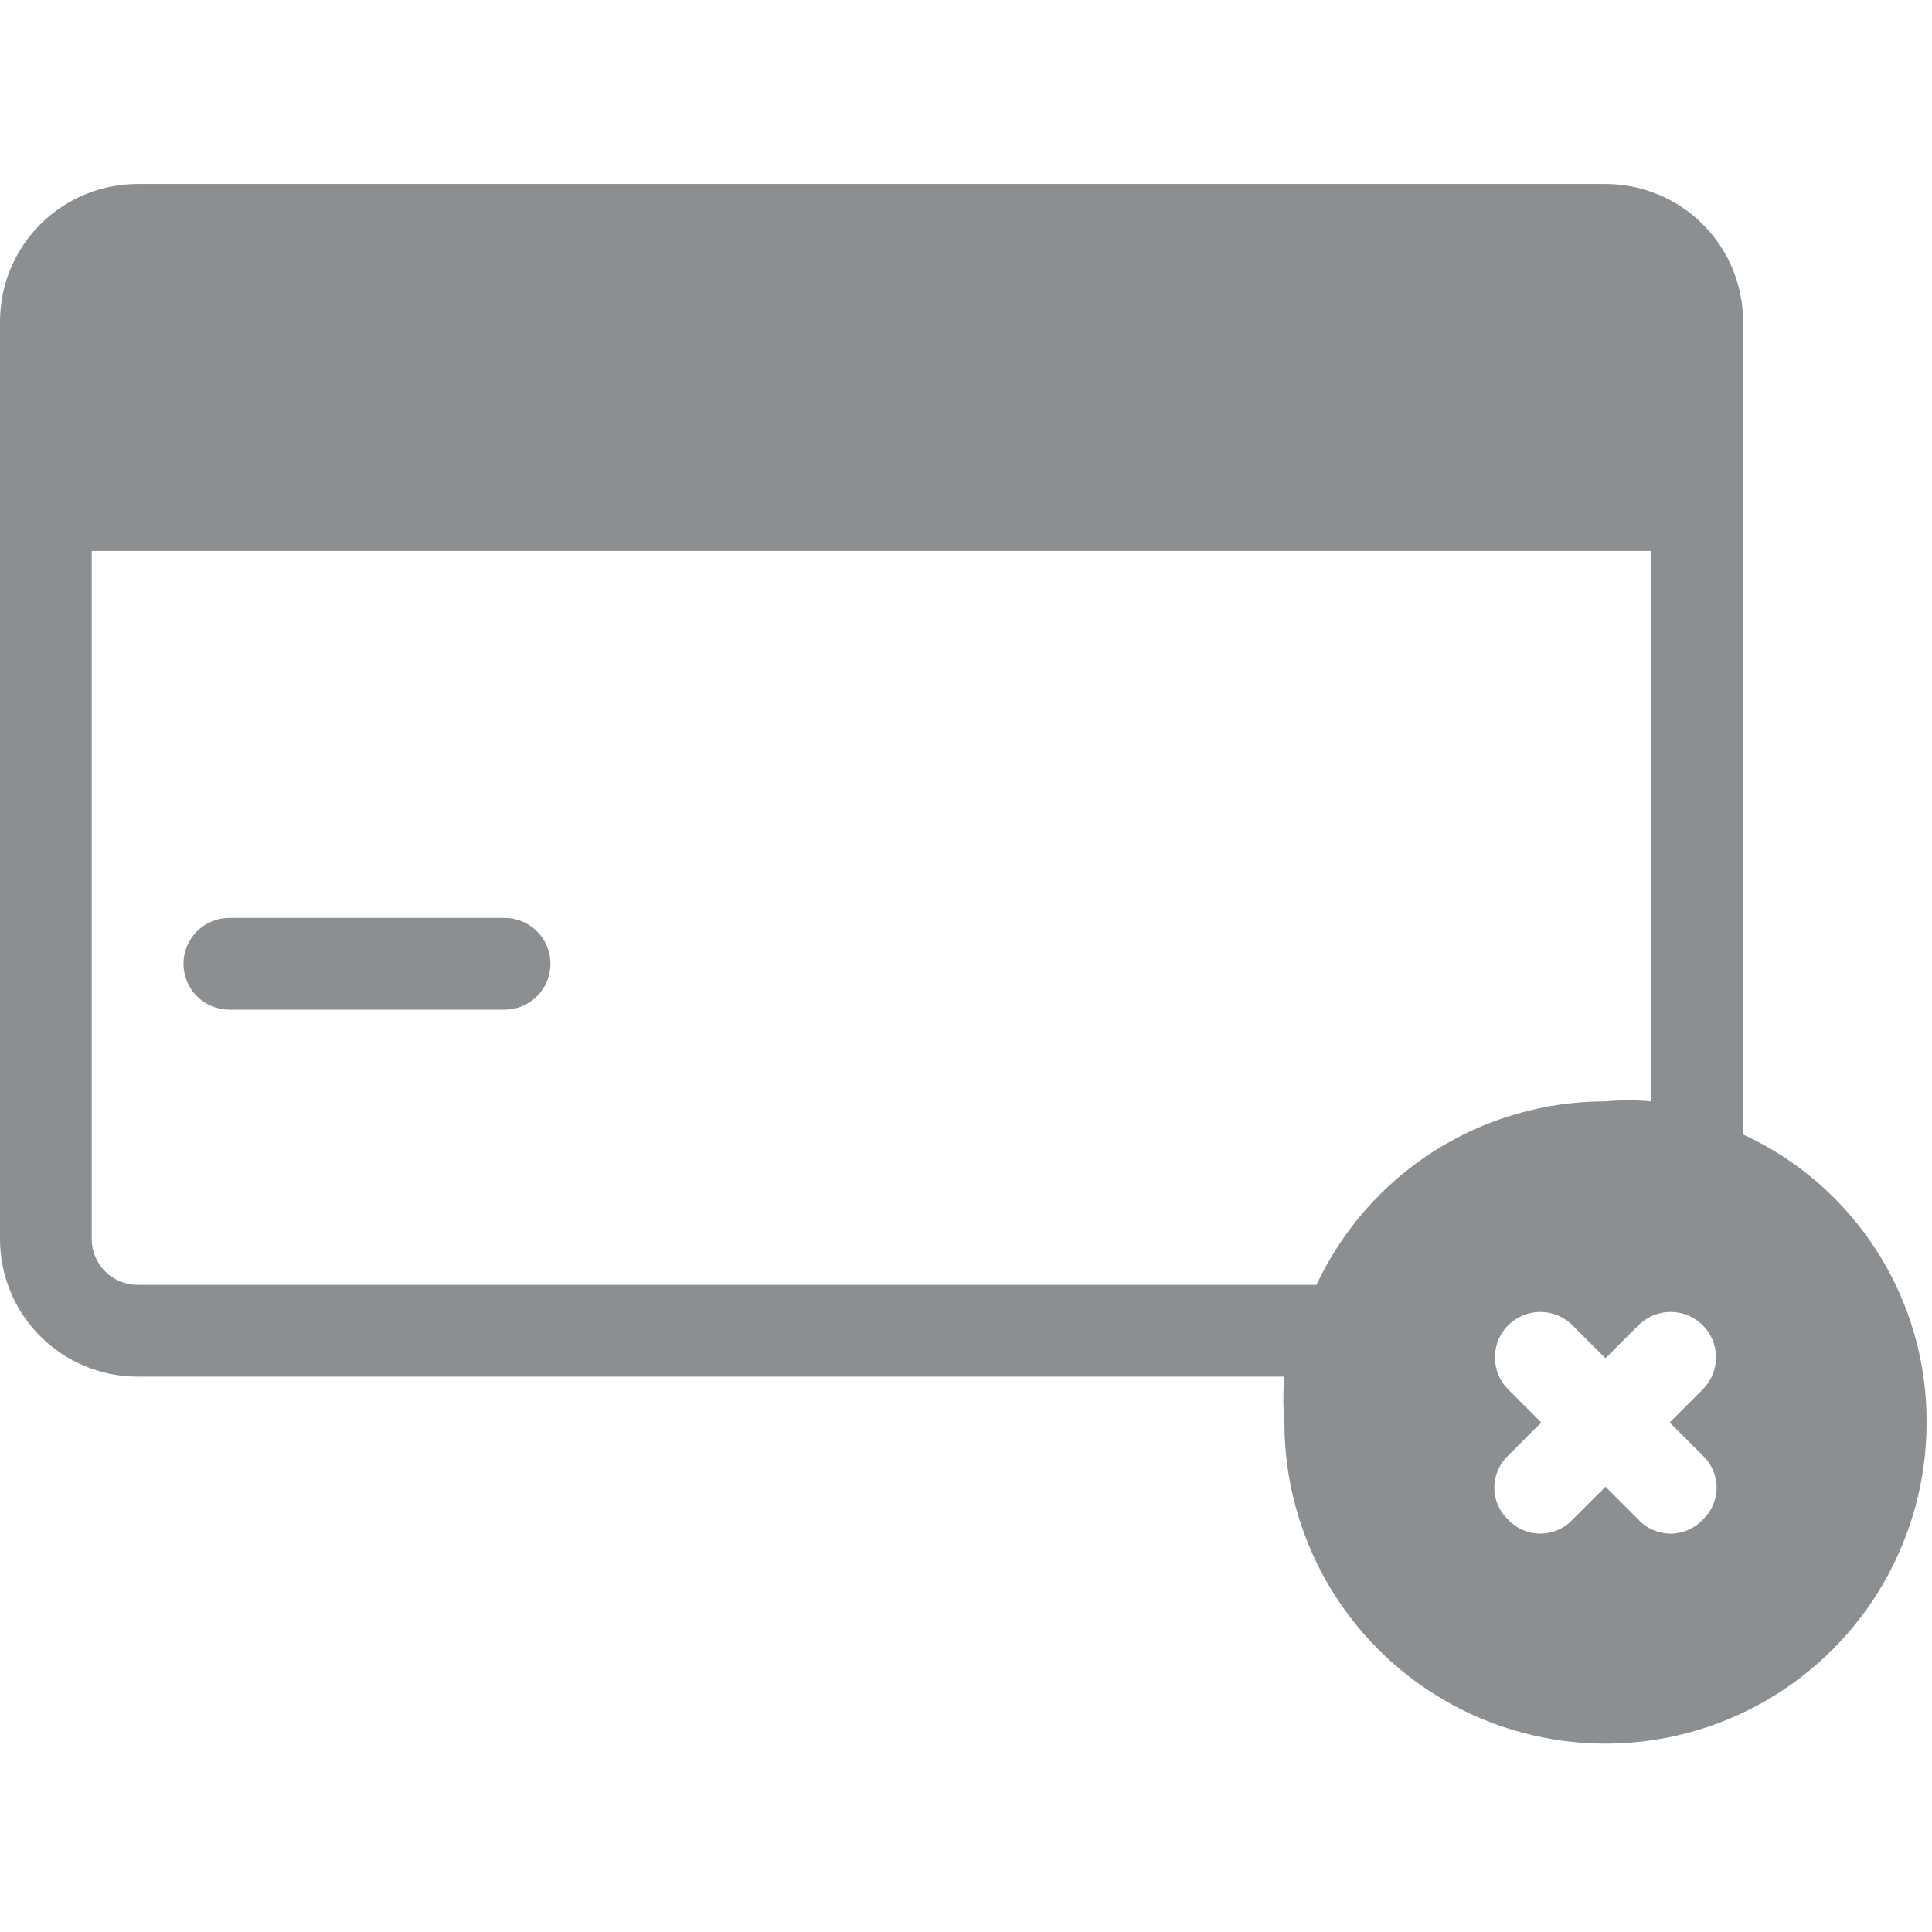 <svg width="105" height="105" viewBox="0 0 105 105" fill="none" xmlns="http://www.w3.org/2000/svg">
<path d="M94.733 61.654V17.479C94.733 15.495 93.946 13.593 92.543 12.19C91.141 10.788 89.238 10 87.255 10H7.479C5.495 10 3.593 10.788 2.19 12.19C0.788 13.593 0 15.495 0 17.479V67.339C0 69.322 0.788 71.225 2.19 72.627C3.593 74.03 5.495 74.818 7.479 74.818H69.804C69.728 75.648 69.728 76.481 69.804 77.311C69.804 83.545 73.13 89.306 78.53 92.424C83.929 95.542 90.581 95.542 95.981 92.424C101.38 89.306 104.706 83.545 104.706 77.311C104.722 74.02 103.789 70.793 102.021 68.017C100.252 65.241 97.723 63.033 94.734 61.655L94.733 61.654ZM7.478 69.83C6.102 69.83 4.985 68.715 4.985 67.338V29.942H89.748V59.859C88.918 59.782 88.084 59.782 87.255 59.859C83.958 59.852 80.729 60.787 77.947 62.553C75.165 64.32 72.945 66.845 71.548 69.83L7.478 69.83ZM92.539 79.104C93.021 79.557 93.294 80.189 93.294 80.849C93.294 81.511 93.021 82.142 92.539 82.594C92.087 83.077 91.455 83.35 90.793 83.35C90.133 83.35 89.501 83.077 89.049 82.594L87.254 80.8L85.459 82.594H85.458C85.006 83.077 84.375 83.35 83.713 83.35C83.052 83.35 82.421 83.077 81.968 82.594C81.487 82.142 81.213 81.511 81.213 80.849C81.213 80.189 81.487 79.557 81.968 79.104L83.763 77.31L81.968 75.515C81.005 74.551 81.005 72.988 81.968 72.025C82.933 71.061 84.495 71.061 85.458 72.025L87.253 73.82L89.048 72.025H89.049C90.013 71.061 91.575 71.061 92.539 72.025C93.503 72.988 93.503 74.551 92.539 75.515L90.744 77.31L92.539 79.104ZM29.915 52.38C29.915 53.041 29.652 53.676 29.185 54.143C28.718 54.611 28.083 54.873 27.422 54.873H12.464C11.087 54.873 9.972 53.758 9.972 52.38C9.972 51.003 11.087 49.888 12.464 49.888H27.422C28.083 49.888 28.718 50.15 29.185 50.618C29.653 51.085 29.915 51.719 29.915 52.38V52.38Z" fill="#8B8F92"/>
</svg>
